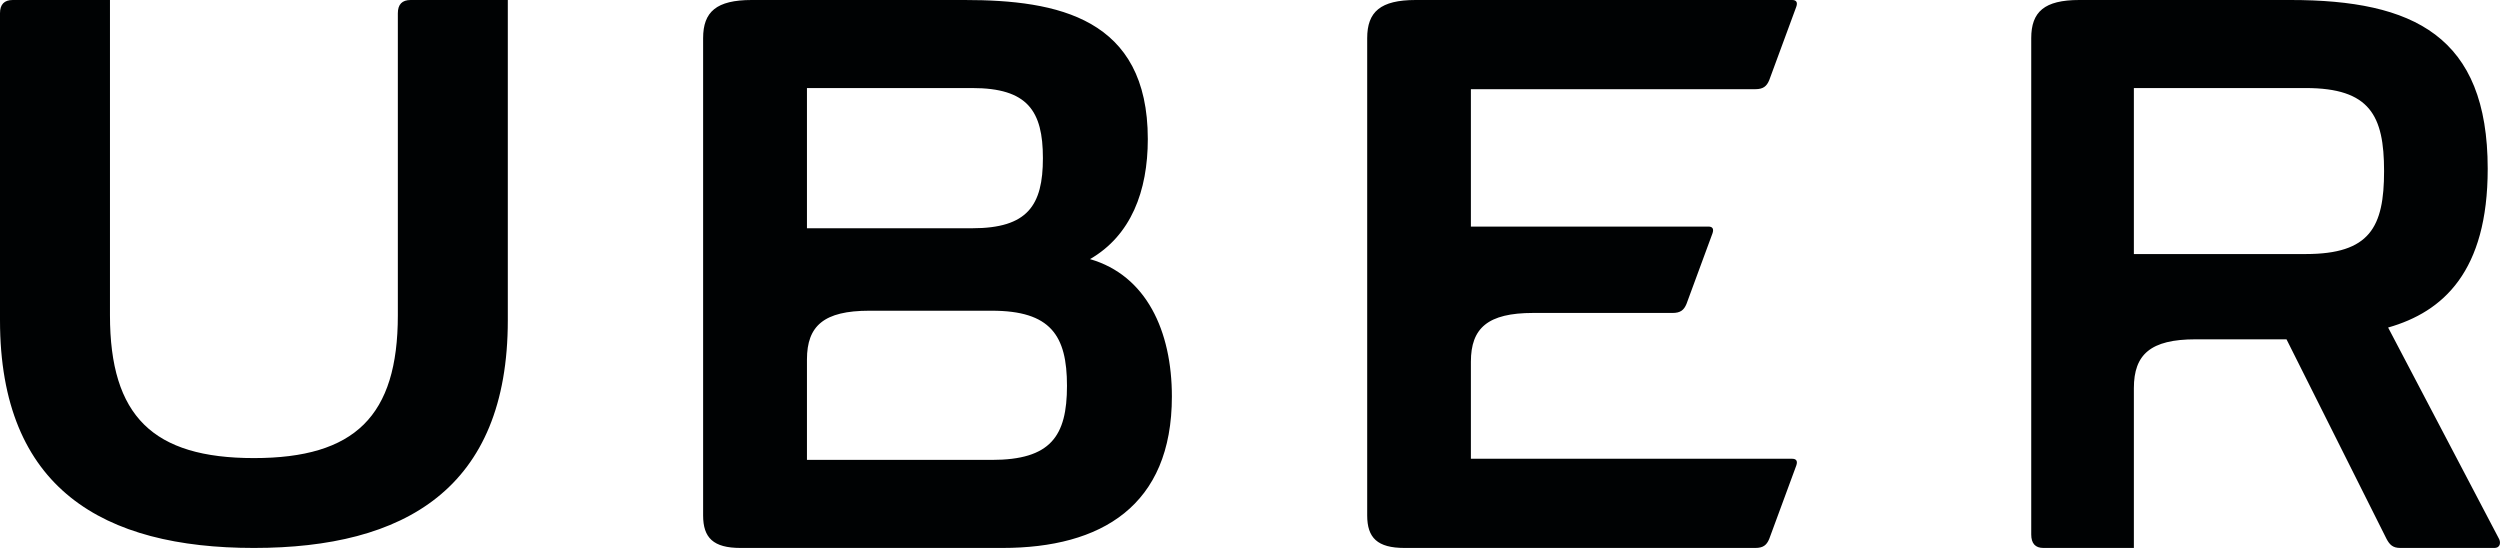 <svg xmlns="http://www.w3.org/2000/svg" width="73" height="16" viewBox="0 0 73 16">
  <g fill="#000203">
    <path d="M11.617.386L11.617 9.207C11.617 12.153 10.361 13.376 7.414 13.376 4.467 13.376 3.211 12.153 3.211 9.207L3.211 0 .372 0C.124 0 0 .129 0 .386L0 9.352C0 14.278 3.025 16 7.414 16 11.804 16 14.828 14.278 14.828 9.352L14.828 0 11.99 0C11.742 0 11.617.129 11.617.386M51.258 2.604C51.482 2.604 51.586 2.522 51.661 2.342L52.452.196C52.497.066 52.452 0 52.332 0L41.339 0C40.309 0 39.922.344 39.922 1.114L39.922 15.05C39.922 15.705 40.22 16 41.011 16L51.258 16C51.482 16 51.586 15.918 51.661 15.738L52.452 13.592C52.497 13.462 52.452 13.396 52.332 13.396L42.95 13.396 42.95 10.563C42.95 9.58 43.442 9.138 44.769 9.138L48.842 9.138C49.066 9.138 49.17 9.056 49.245 8.876L50.005 6.813C50.05 6.681 50.005 6.616 49.886 6.616L42.95 6.616 42.95 2.604 51.258 2.604M28.959 13.429L23.563 13.429 23.563 10.497C23.563 9.515 24.056 9.073 25.386 9.073L28.959 9.073C30.677 9.073 31.156 9.793 31.156 11.267 31.156 12.741 30.677 13.429 28.959 13.429zM23.563 2.571L28.391 2.571C30.005 2.571 30.453 3.237 30.453 4.618 30.453 5.999 30.005 6.665 28.391 6.665L23.563 6.665 23.563 2.571zM31.828 7.566C33.023 6.878 33.516 5.584 33.516 4.061 33.516.524 30.887 0 28.167 0L21.951 0C20.919 0 20.531.344 20.531 1.114L20.531 15.05C20.531 15.705 20.83 16 21.622 16L29.273 16C32.157 16 34.219 14.772 34.219 11.578 34.219 9.662 33.472 8.041 31.828 7.566L31.828 7.566zM67.327 7.418L62.309 7.418 62.309 2.571 67.327 2.571C69.201 2.571 69.615 3.374 69.615 4.995 69.615 6.633 69.201 7.418 67.327 7.418zM72.965 15.722L69.733 9.564C71.342 9.106 72.641 7.927 72.641 4.929 72.641 1.048 70.471 0 66.884 0L60.715 0C59.696 0 59.312.344 59.312 1.114L59.312 15.607C59.312 15.869 59.431 16 59.667 16L62.309 16 62.309 11.333C62.309 10.35 62.796 9.908 64.11 9.908L66.766 9.908 69.688 15.738C69.777 15.902 69.866 16 70.087 16L72.833 16C73.024 16 73.024 15.82 72.965 15.722L72.965 15.722z"/>
  </g>
</svg>
